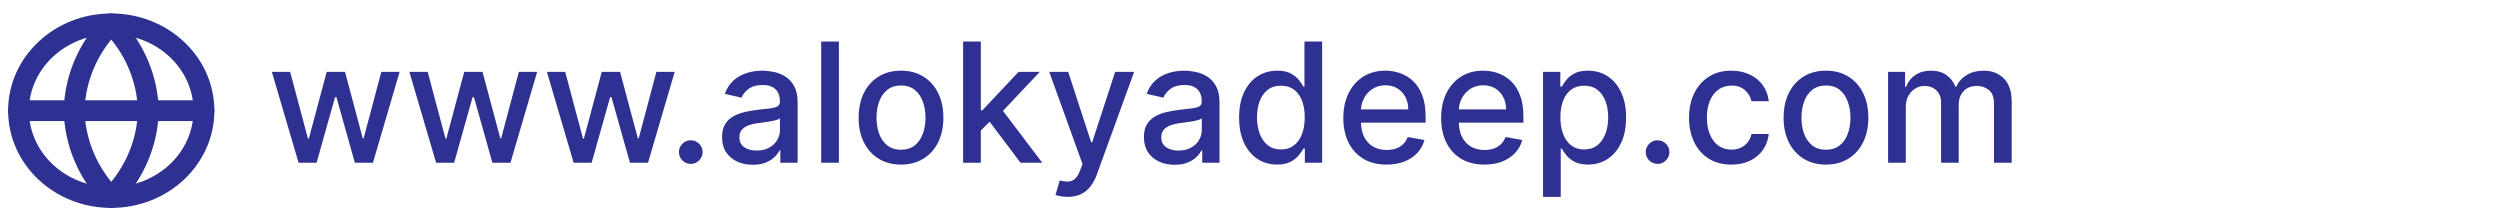 <svg width="240" height="21" viewBox="0 0 240 21" fill="none" xmlns="http://www.w3.org/2000/svg">
<path d="M28.665 15.625L26.097 6.898H27.852L29.563 13.307H29.648L31.364 6.898H33.12L34.824 13.278H34.909L36.608 6.898H38.364L35.801 15.625H34.068L32.296 9.324H32.165L30.392 15.625H28.665ZM41.868 15.625L39.3 6.898H41.056L42.766 13.307H42.851L44.567 6.898H46.323L48.027 13.278H48.112L49.811 6.898H51.567L49.004 15.625H47.272L45.499 9.324H45.368L43.595 15.625H41.868ZM55.071 15.625L52.503 6.898H54.259L55.969 13.307H56.054L57.77 6.898H59.526L61.23 13.278H61.316L63.014 6.898H64.77L62.208 15.625H60.475L58.702 9.324H58.571L56.798 15.625H55.071ZM66.314 15.733C66.004 15.733 65.736 15.623 65.513 15.403C65.29 15.18 65.178 14.911 65.178 14.597C65.178 14.286 65.29 14.021 65.513 13.801C65.736 13.578 66.004 13.466 66.314 13.466C66.625 13.466 66.892 13.578 67.115 13.801C67.339 14.021 67.451 14.286 67.451 14.597C67.451 14.805 67.397 14.996 67.291 15.171C67.189 15.341 67.053 15.477 66.882 15.579C66.712 15.682 66.522 15.733 66.314 15.733ZM72.266 15.818C71.713 15.818 71.213 15.716 70.766 15.511C70.319 15.303 69.965 15.002 69.703 14.608C69.446 14.214 69.317 13.731 69.317 13.159C69.317 12.667 69.412 12.261 69.601 11.943C69.79 11.625 70.046 11.373 70.368 11.188C70.69 11.002 71.05 10.862 71.448 10.767C71.845 10.672 72.251 10.6 72.663 10.551C73.186 10.491 73.611 10.441 73.936 10.403C74.262 10.362 74.499 10.296 74.647 10.204C74.794 10.114 74.868 9.966 74.868 9.761V9.722C74.868 9.225 74.728 8.841 74.448 8.568C74.171 8.295 73.758 8.159 73.209 8.159C72.637 8.159 72.186 8.286 71.857 8.54C71.531 8.79 71.306 9.068 71.181 9.375L69.584 9.011C69.773 8.481 70.05 8.053 70.413 7.727C70.781 7.398 71.203 7.159 71.681 7.011C72.158 6.86 72.66 6.784 73.186 6.784C73.535 6.784 73.904 6.826 74.294 6.909C74.688 6.989 75.056 7.136 75.397 7.352C75.741 7.568 76.023 7.877 76.243 8.278C76.463 8.676 76.573 9.193 76.573 9.83V15.625H74.913V14.432H74.845C74.736 14.652 74.571 14.867 74.351 15.079C74.131 15.292 73.849 15.468 73.504 15.608C73.16 15.748 72.747 15.818 72.266 15.818ZM72.635 14.454C73.105 14.454 73.506 14.362 73.84 14.176C74.177 13.991 74.433 13.748 74.607 13.449C74.785 13.146 74.874 12.822 74.874 12.477V11.352C74.813 11.413 74.696 11.47 74.522 11.523C74.351 11.572 74.156 11.616 73.936 11.653C73.717 11.688 73.502 11.72 73.294 11.75C73.086 11.777 72.912 11.799 72.772 11.818C72.442 11.86 72.141 11.93 71.868 12.028C71.599 12.127 71.383 12.269 71.22 12.454C71.061 12.636 70.982 12.879 70.982 13.182C70.982 13.602 71.137 13.921 71.448 14.136C71.758 14.348 72.154 14.454 72.635 14.454ZM80.534 3.989V15.625H78.835V3.989H80.534ZM86.496 15.801C85.678 15.801 84.964 15.614 84.354 15.239C83.744 14.864 83.27 14.339 82.933 13.665C82.596 12.991 82.428 12.203 82.428 11.301C82.428 10.396 82.596 9.604 82.933 8.926C83.27 8.248 83.744 7.722 84.354 7.347C84.964 6.972 85.678 6.784 86.496 6.784C87.314 6.784 88.028 6.972 88.638 7.347C89.248 7.722 89.721 8.248 90.058 8.926C90.395 9.604 90.564 10.396 90.564 11.301C90.564 12.203 90.395 12.991 90.058 13.665C89.721 14.339 89.248 14.864 88.638 15.239C88.028 15.614 87.314 15.801 86.496 15.801ZM86.502 14.375C87.032 14.375 87.471 14.235 87.82 13.954C88.168 13.674 88.426 13.301 88.593 12.835C88.763 12.369 88.848 11.856 88.848 11.296C88.848 10.739 88.763 10.227 88.593 9.761C88.426 9.292 88.168 8.915 87.82 8.631C87.471 8.347 87.032 8.205 86.502 8.205C85.968 8.205 85.524 8.347 85.172 8.631C84.824 8.915 84.564 9.292 84.394 9.761C84.227 10.227 84.144 10.739 84.144 11.296C84.144 11.856 84.227 12.369 84.394 12.835C84.564 13.301 84.824 13.674 85.172 13.954C85.524 14.235 85.968 14.375 86.502 14.375ZM94.023 12.665L94.011 10.591H94.307L97.784 6.898H99.818L95.853 11.102H95.585L94.023 12.665ZM92.46 15.625V3.989H94.159V15.625H92.46ZM97.972 15.625L94.847 11.477L96.017 10.29L100.057 15.625H97.972ZM102.487 18.898C102.234 18.898 102.003 18.877 101.794 18.835C101.586 18.797 101.431 18.756 101.328 18.71L101.737 17.318C102.048 17.401 102.325 17.438 102.567 17.426C102.809 17.415 103.023 17.324 103.209 17.153C103.398 16.983 103.565 16.704 103.709 16.318L103.919 15.739L100.726 6.898H102.544L104.754 13.671H104.845L107.056 6.898H108.879L105.283 16.79C105.116 17.244 104.904 17.629 104.646 17.943C104.389 18.261 104.082 18.5 103.726 18.659C103.37 18.818 102.957 18.898 102.487 18.898ZM112.766 15.818C112.213 15.818 111.713 15.716 111.266 15.511C110.819 15.303 110.465 15.002 110.203 14.608C109.946 14.214 109.817 13.731 109.817 13.159C109.817 12.667 109.912 12.261 110.101 11.943C110.29 11.625 110.546 11.373 110.868 11.188C111.19 11.002 111.55 10.862 111.948 10.767C112.345 10.672 112.751 10.6 113.164 10.551C113.686 10.491 114.11 10.441 114.436 10.403C114.762 10.362 114.999 10.296 115.146 10.204C115.294 10.114 115.368 9.966 115.368 9.761V9.722C115.368 9.225 115.228 8.841 114.948 8.568C114.671 8.295 114.258 8.159 113.709 8.159C113.137 8.159 112.686 8.286 112.357 8.54C112.031 8.79 111.806 9.068 111.681 9.375L110.084 9.011C110.273 8.481 110.55 8.053 110.914 7.727C111.281 7.398 111.703 7.159 112.181 7.011C112.658 6.86 113.16 6.784 113.686 6.784C114.035 6.784 114.404 6.826 114.794 6.909C115.188 6.989 115.556 7.136 115.896 7.352C116.241 7.568 116.523 7.877 116.743 8.278C116.963 8.676 117.073 9.193 117.073 9.83V15.625H115.414V14.432H115.345C115.235 14.652 115.071 14.867 114.851 15.079C114.631 15.292 114.349 15.468 114.004 15.608C113.66 15.748 113.247 15.818 112.766 15.818ZM113.135 14.454C113.605 14.454 114.006 14.362 114.34 14.176C114.677 13.991 114.932 13.748 115.107 13.449C115.285 13.146 115.374 12.822 115.374 12.477V11.352C115.313 11.413 115.196 11.47 115.021 11.523C114.851 11.572 114.656 11.616 114.436 11.653C114.217 11.688 114.003 11.72 113.794 11.75C113.586 11.777 113.412 11.799 113.271 11.818C112.942 11.86 112.641 11.93 112.368 12.028C112.099 12.127 111.883 12.269 111.72 12.454C111.561 12.636 111.482 12.879 111.482 13.182C111.482 13.602 111.637 13.921 111.948 14.136C112.258 14.348 112.654 14.454 113.135 14.454ZM122.602 15.796C121.898 15.796 121.269 15.616 120.716 15.256C120.167 14.892 119.735 14.375 119.421 13.704C119.11 13.03 118.955 12.222 118.955 11.278C118.955 10.335 119.112 9.528 119.426 8.858C119.744 8.188 120.18 7.674 120.733 7.318C121.286 6.962 121.913 6.784 122.614 6.784C123.155 6.784 123.591 6.875 123.921 7.057C124.254 7.235 124.512 7.443 124.693 7.682C124.879 7.92 125.023 8.131 125.125 8.312H125.227V3.989H126.926V15.625H125.267V14.267H125.125C125.023 14.453 124.875 14.665 124.682 14.903C124.493 15.142 124.231 15.35 123.898 15.528C123.565 15.706 123.133 15.796 122.602 15.796ZM122.977 14.347C123.466 14.347 123.879 14.218 124.216 13.96C124.557 13.699 124.815 13.337 124.989 12.875C125.167 12.413 125.256 11.875 125.256 11.261C125.256 10.655 125.169 10.125 124.994 9.67C124.82 9.216 124.565 8.862 124.227 8.608C123.89 8.354 123.474 8.227 122.977 8.227C122.466 8.227 122.04 8.36 121.699 8.625C121.358 8.89 121.101 9.252 120.926 9.71C120.756 10.169 120.671 10.686 120.671 11.261C120.671 11.845 120.758 12.369 120.932 12.835C121.106 13.301 121.364 13.671 121.705 13.943C122.049 14.212 122.474 14.347 122.977 14.347ZM133.112 15.801C132.253 15.801 131.512 15.617 130.891 15.25C130.273 14.879 129.796 14.358 129.459 13.688C129.126 13.013 128.959 12.223 128.959 11.318C128.959 10.424 129.126 9.636 129.459 8.955C129.796 8.273 130.266 7.741 130.868 7.358C131.474 6.975 132.182 6.784 132.993 6.784C133.485 6.784 133.963 6.866 134.425 7.028C134.887 7.191 135.302 7.447 135.669 7.795C136.037 8.144 136.326 8.597 136.539 9.153C136.751 9.706 136.857 10.379 136.857 11.171V11.773H129.919V10.5H135.192C135.192 10.053 135.101 9.657 134.919 9.312C134.737 8.964 134.482 8.689 134.152 8.489C133.826 8.288 133.444 8.188 133.004 8.188C132.527 8.188 132.11 8.305 131.754 8.54C131.402 8.771 131.129 9.074 130.936 9.449C130.747 9.82 130.652 10.223 130.652 10.659V11.653C130.652 12.237 130.754 12.733 130.959 13.142C131.167 13.551 131.457 13.864 131.828 14.079C132.2 14.292 132.633 14.398 133.129 14.398C133.451 14.398 133.745 14.352 134.01 14.261C134.275 14.167 134.504 14.027 134.698 13.841C134.891 13.655 135.039 13.426 135.141 13.153L136.749 13.443C136.62 13.917 136.389 14.331 136.056 14.688C135.726 15.04 135.311 15.314 134.811 15.511C134.315 15.704 133.749 15.801 133.112 15.801ZM142.503 15.801C141.643 15.801 140.903 15.617 140.281 15.25C139.664 14.879 139.187 14.358 138.85 13.688C138.516 13.013 138.35 12.223 138.35 11.318C138.35 10.424 138.516 9.636 138.85 8.955C139.187 8.273 139.656 7.741 140.259 7.358C140.865 6.975 141.573 6.784 142.384 6.784C142.876 6.784 143.353 6.866 143.816 7.028C144.278 7.191 144.692 7.447 145.06 7.795C145.427 8.144 145.717 8.597 145.929 9.153C146.141 9.706 146.247 10.379 146.247 11.171V11.773H139.31V10.5H144.583C144.583 10.053 144.492 9.657 144.31 9.312C144.128 8.964 143.872 8.689 143.543 8.489C143.217 8.288 142.834 8.188 142.395 8.188C141.918 8.188 141.501 8.305 141.145 8.54C140.793 8.771 140.52 9.074 140.327 9.449C140.137 9.82 140.043 10.223 140.043 10.659V11.653C140.043 12.237 140.145 12.733 140.35 13.142C140.558 13.551 140.848 13.864 141.219 14.079C141.59 14.292 142.024 14.398 142.52 14.398C142.842 14.398 143.136 14.352 143.401 14.261C143.666 14.167 143.895 14.027 144.088 13.841C144.281 13.655 144.429 13.426 144.531 13.153L146.139 13.443C146.011 13.917 145.78 14.331 145.446 14.688C145.117 15.04 144.702 15.314 144.202 15.511C143.706 15.704 143.139 15.801 142.503 15.801ZM148.132 18.898V6.898H149.791V8.312H149.933C150.032 8.131 150.174 7.92 150.36 7.682C150.545 7.443 150.803 7.235 151.132 7.057C151.462 6.875 151.897 6.784 152.439 6.784C153.144 6.784 153.772 6.962 154.325 7.318C154.878 7.674 155.312 8.188 155.627 8.858C155.945 9.528 156.104 10.335 156.104 11.278C156.104 12.222 155.947 13.03 155.632 13.704C155.318 14.375 154.886 14.892 154.337 15.256C153.788 15.616 153.161 15.796 152.456 15.796C151.926 15.796 151.492 15.706 151.155 15.528C150.822 15.35 150.56 15.142 150.371 14.903C150.182 14.665 150.036 14.453 149.933 14.267H149.831V18.898H148.132ZM149.797 11.261C149.797 11.875 149.886 12.413 150.064 12.875C150.242 13.337 150.5 13.699 150.837 13.96C151.174 14.218 151.587 14.347 152.075 14.347C152.583 14.347 153.007 14.212 153.348 13.943C153.689 13.671 153.947 13.301 154.121 12.835C154.299 12.369 154.388 11.845 154.388 11.261C154.388 10.686 154.301 10.169 154.127 9.71C153.956 9.252 153.699 8.89 153.354 8.625C153.013 8.36 152.587 8.227 152.075 8.227C151.583 8.227 151.166 8.354 150.825 8.608C150.488 8.862 150.233 9.216 150.058 9.67C149.884 10.125 149.797 10.655 149.797 11.261ZM159.127 15.733C158.816 15.733 158.549 15.623 158.325 15.403C158.102 15.18 157.99 14.911 157.99 14.597C157.99 14.286 158.102 14.021 158.325 13.801C158.549 13.578 158.816 13.466 159.127 13.466C159.437 13.466 159.704 13.578 159.928 13.801C160.151 14.021 160.263 14.286 160.263 14.597C160.263 14.805 160.21 14.996 160.104 15.171C160.002 15.341 159.865 15.477 159.695 15.579C159.524 15.682 159.335 15.733 159.127 15.733ZM166.215 15.801C165.37 15.801 164.643 15.61 164.033 15.227C163.427 14.841 162.961 14.309 162.635 13.631C162.309 12.953 162.146 12.176 162.146 11.301C162.146 10.415 162.313 9.633 162.646 8.955C162.98 8.273 163.45 7.741 164.056 7.358C164.662 6.975 165.376 6.784 166.198 6.784C166.86 6.784 167.451 6.907 167.97 7.153C168.489 7.396 168.908 7.737 169.226 8.176C169.548 8.616 169.739 9.129 169.8 9.716H168.146C168.056 9.307 167.847 8.955 167.521 8.659C167.2 8.364 166.768 8.216 166.226 8.216C165.753 8.216 165.338 8.341 164.982 8.591C164.629 8.837 164.355 9.189 164.158 9.648C163.961 10.102 163.862 10.64 163.862 11.261C163.862 11.898 163.959 12.447 164.152 12.909C164.345 13.371 164.618 13.729 164.97 13.983C165.326 14.237 165.745 14.364 166.226 14.364C166.548 14.364 166.84 14.305 167.101 14.188C167.366 14.066 167.588 13.894 167.766 13.671C167.948 13.447 168.075 13.178 168.146 12.864H169.8C169.739 13.428 169.556 13.932 169.249 14.375C168.942 14.818 168.531 15.167 168.016 15.421C167.504 15.674 166.904 15.801 166.215 15.801ZM175.293 15.801C174.475 15.801 173.761 15.614 173.151 15.239C172.541 14.864 172.067 14.339 171.73 13.665C171.393 12.991 171.225 12.203 171.225 11.301C171.225 10.396 171.393 9.604 171.73 8.926C172.067 8.248 172.541 7.722 173.151 7.347C173.761 6.972 174.475 6.784 175.293 6.784C176.111 6.784 176.825 6.972 177.435 7.347C178.045 7.722 178.518 8.248 178.855 8.926C179.192 9.604 179.361 10.396 179.361 11.301C179.361 12.203 179.192 12.991 178.855 13.665C178.518 14.339 178.045 14.864 177.435 15.239C176.825 15.614 176.111 15.801 175.293 15.801ZM175.298 14.375C175.829 14.375 176.268 14.235 176.617 13.954C176.965 13.674 177.223 13.301 177.389 12.835C177.56 12.369 177.645 11.856 177.645 11.296C177.645 10.739 177.56 10.227 177.389 9.761C177.223 9.292 176.965 8.915 176.617 8.631C176.268 8.347 175.829 8.205 175.298 8.205C174.764 8.205 174.321 8.347 173.969 8.631C173.62 8.915 173.361 9.292 173.191 9.761C173.024 10.227 172.941 10.739 172.941 11.296C172.941 11.856 173.024 12.369 173.191 12.835C173.361 13.301 173.62 13.674 173.969 13.954C174.321 14.235 174.764 14.375 175.298 14.375ZM181.257 15.625V6.898H182.888V8.318H182.996C183.178 7.837 183.475 7.462 183.888 7.193C184.301 6.92 184.795 6.784 185.371 6.784C185.954 6.784 186.443 6.92 186.837 7.193C187.235 7.466 187.528 7.841 187.718 8.318H187.808C188.017 7.852 188.348 7.481 188.803 7.205C189.257 6.924 189.799 6.784 190.428 6.784C191.219 6.784 191.865 7.032 192.365 7.528C192.869 8.025 193.121 8.773 193.121 9.773V15.625H191.422V9.932C191.422 9.341 191.261 8.913 190.939 8.648C190.617 8.383 190.233 8.25 189.786 8.25C189.233 8.25 188.803 8.42 188.496 8.761C188.189 9.098 188.036 9.532 188.036 10.062V15.625H186.343V9.824C186.343 9.35 186.195 8.97 185.899 8.682C185.604 8.394 185.219 8.25 184.746 8.25C184.424 8.25 184.127 8.335 183.854 8.506C183.585 8.672 183.367 8.905 183.2 9.205C183.038 9.504 182.956 9.85 182.956 10.244V15.625H181.257Z" fill="#2E3092"/>
<path d="M10.679 18.959C15.594 18.959 19.579 15.228 19.579 10.625C19.579 6.023 15.594 2.292 10.679 2.292C5.764 2.292 1.779 6.023 1.779 10.625C1.779 15.228 5.764 18.959 10.679 18.959Z" stroke="#2E3092" stroke-width="2" stroke-linecap="round" stroke-linejoin="round"/>
<path d="M1.779 10.625H19.579" stroke="#2E3092" stroke-width="2" stroke-linecap="round" stroke-linejoin="round"/>
<path d="M10.679 2.292C12.905 4.574 14.17 7.535 14.239 10.625C14.17 13.715 12.905 16.677 10.679 18.959C8.453 16.677 7.188 13.715 7.119 10.625C7.188 7.535 8.453 4.574 10.679 2.292Z" stroke="#2E3092" stroke-width="2" stroke-linecap="round" stroke-linejoin="round"/>
</svg>
